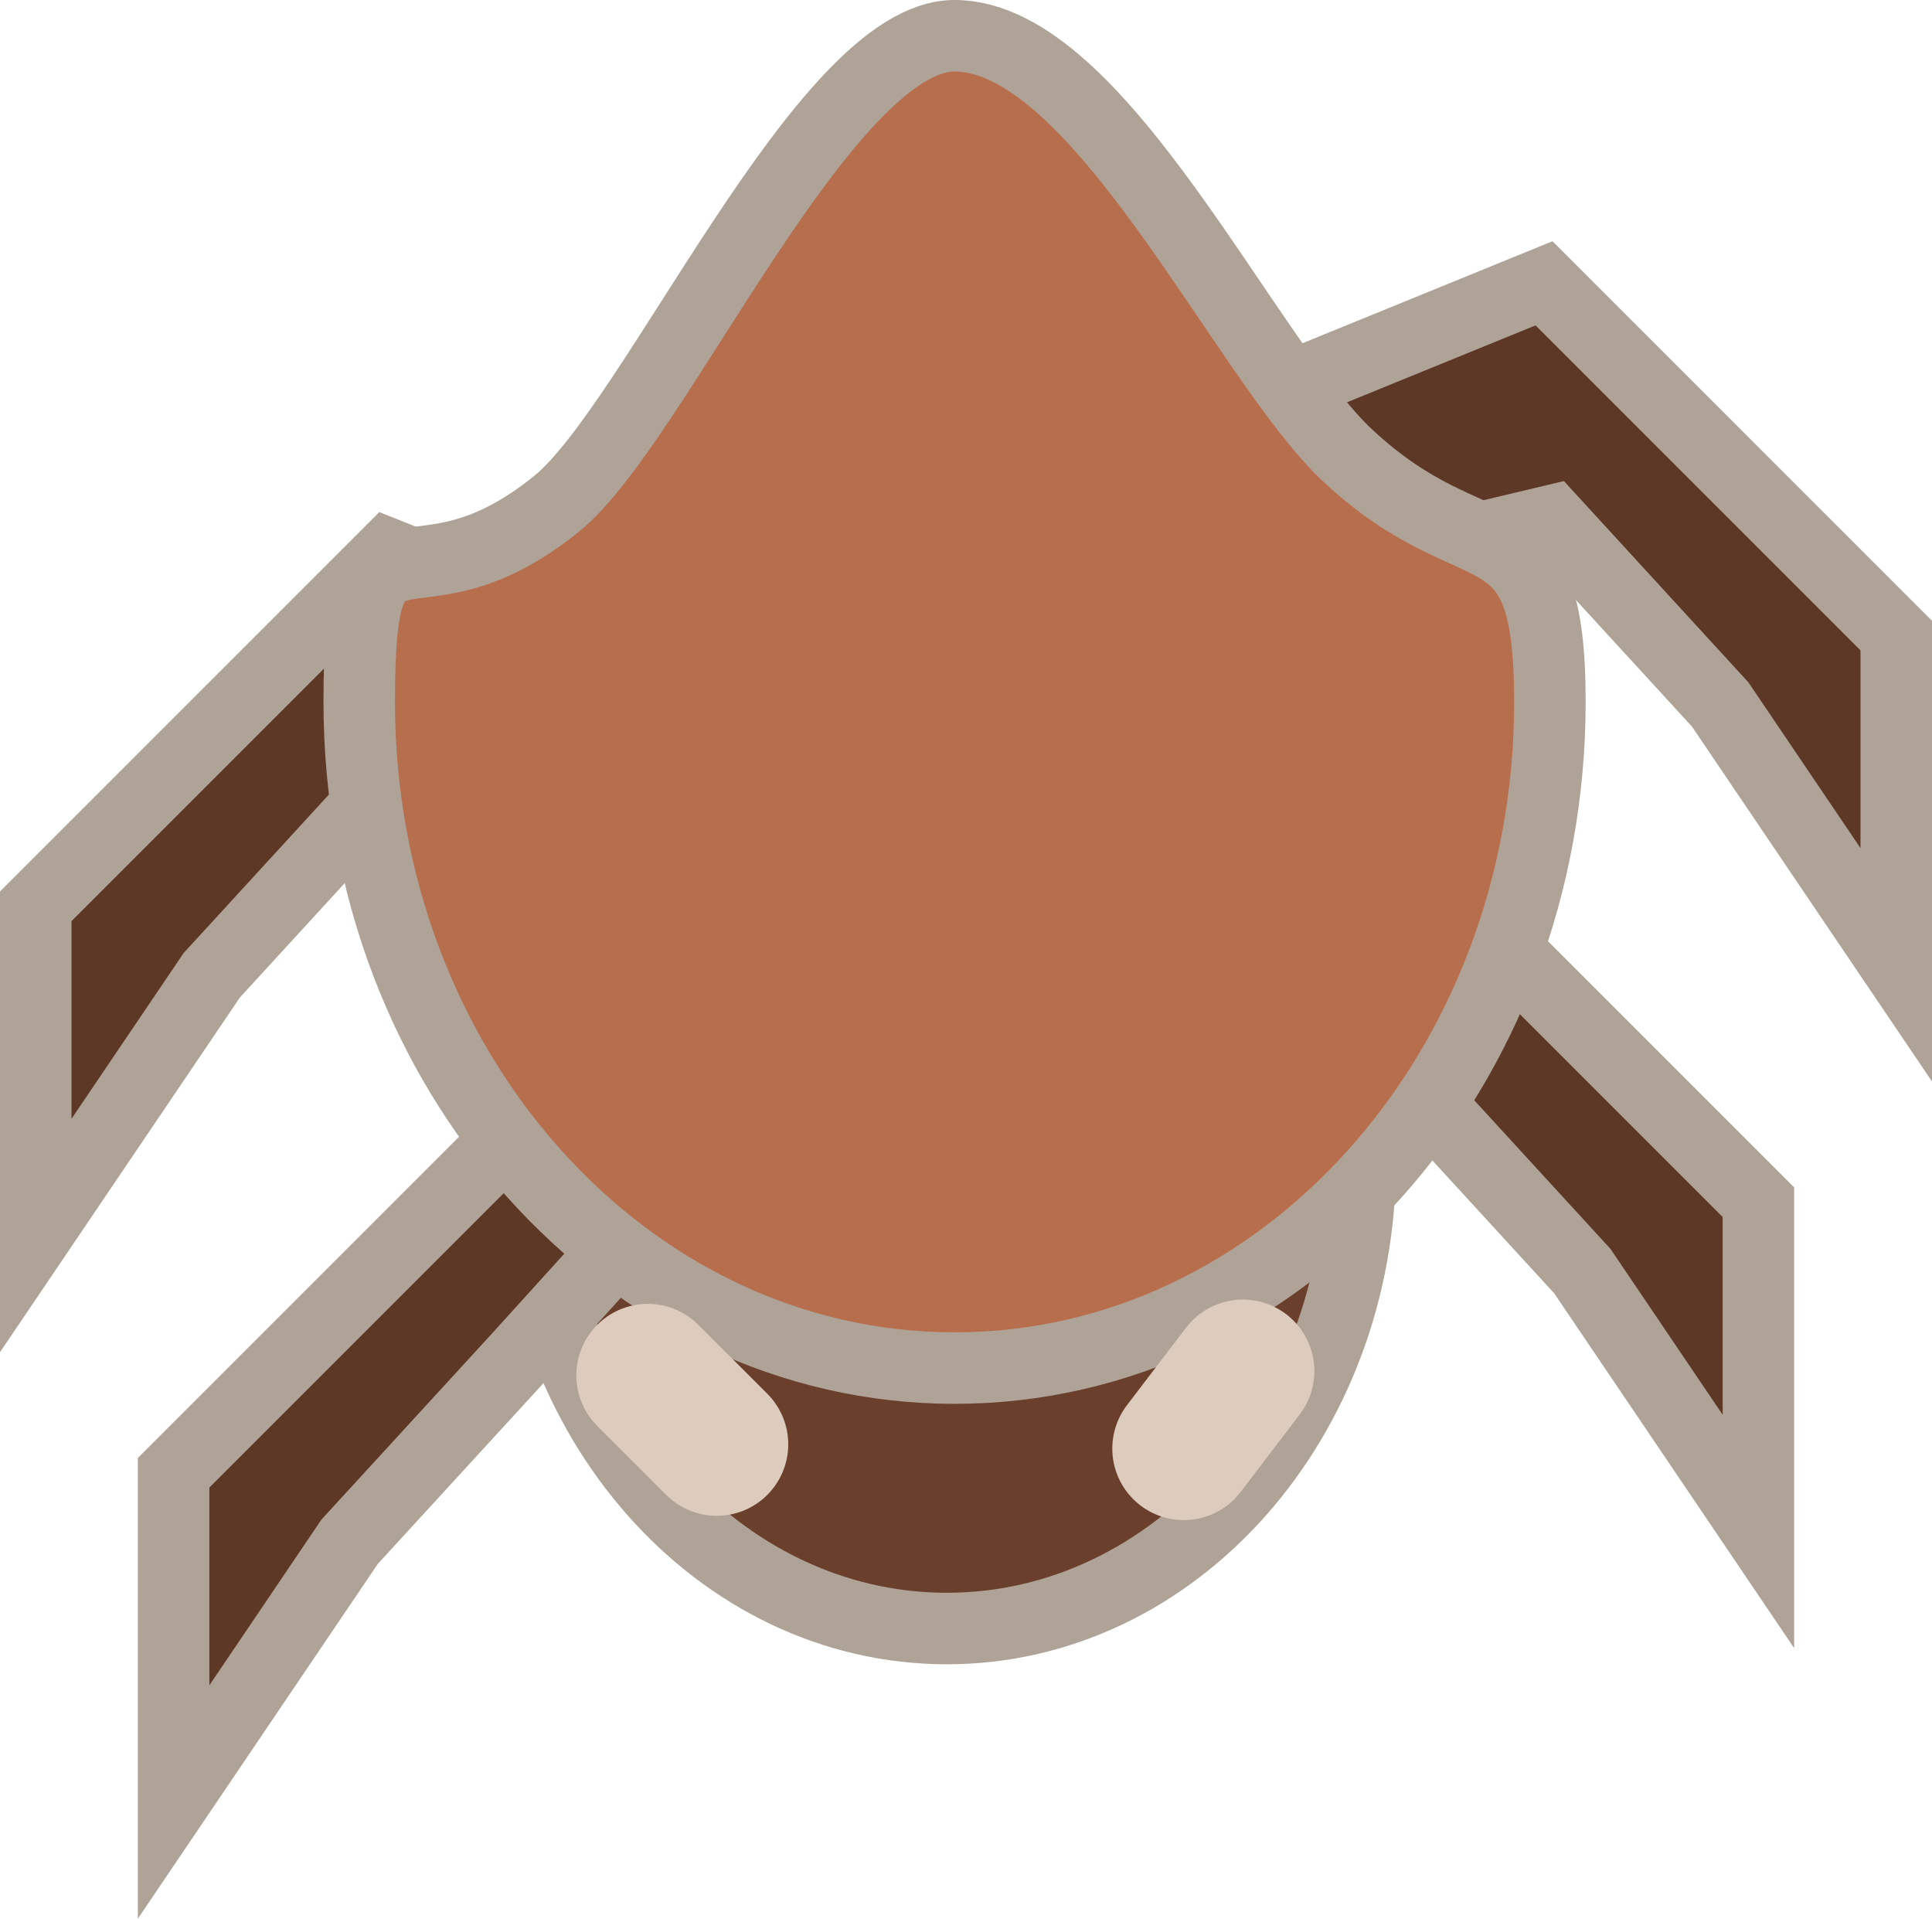 <svg version="1.1" xmlns="http://www.w3.org/2000/svg" xmlns:xlink="http://www.w3.org/1999/xlink" width="13.51" height="13.416" viewBox="0,0,13.51,13.416"><g transform="translate(-233.245,-174.021)"><g stroke-miterlimit="10"><path d="M236.975,182.142c0,-1.804 1.294,-3.266 2.891,-3.266c1.597,0 2.891,1.462 2.891,3.266c0,1.804 -1.294,3.266 -2.891,3.266c-1.597,0 -2.891,-1.462 -2.891,-3.266z" fill="#6a402d" stroke="#afa297" stroke-width="0.5" stroke-linecap="butt"/><path d="M240.772,177.336l3.27,-1.334l2.463,2.463v2.302l-1.231,-1.82l-1.178,-1.285l-2.682,0.638" fill="#5d3827" stroke="#afa297" stroke-width="0.5" stroke-linecap="round"/><path d="M239.647,177.911l3.431,2.053l2.463,2.463v2.302l-1.231,-1.82l-1.178,-1.285l-4.94,-2.587" fill="#5d3827" stroke="#afa297" stroke-width="0.5" stroke-linecap="round"/><path d="M237.941,180.032l-2.037,-0.477l-1.178,1.285l-1.231,1.82v-2.302l2.463,-2.463l2.947,1.173" fill="#5d3827" stroke="#afa297" stroke-width="0.5" stroke-linecap="round"/><path d="M239.066,181.09l-2.198,2.426l-1.178,1.285l-1.231,1.82v-2.302l2.463,-2.463l1.818,-2.053" fill="#5d3827" stroke="#afa297" stroke-width="0.5" stroke-linecap="round"/><path d="M244.083,178.929c0,2.572 -1.864,4.658 -4.163,4.658c-2.299,0 -4.163,-2.085 -4.163,-4.658c0,-1.552 0.338,-0.54 1.382,-1.387c0.686,-0.556 1.87,-3.271 2.781,-3.271c1.014,0 2.028,2.262 2.75,2.936c0.915,0.854 1.413,0.284 1.413,1.722z" fill="#b76e4c" stroke="#afa297" stroke-width="0.5" stroke-linecap="butt"/><path d="M238.257,184.12l-0.482,-0.482" fill="none" stroke="#ddccbe" stroke-width="1" stroke-linecap="round"/><path d="M241.936,183.608l-0.413,0.542" fill="none" stroke="#ddccbe" stroke-width="1" stroke-linecap="round"/></g></g></svg><!--rotationCenter:6.7548400000000015:5.978530000000092-->